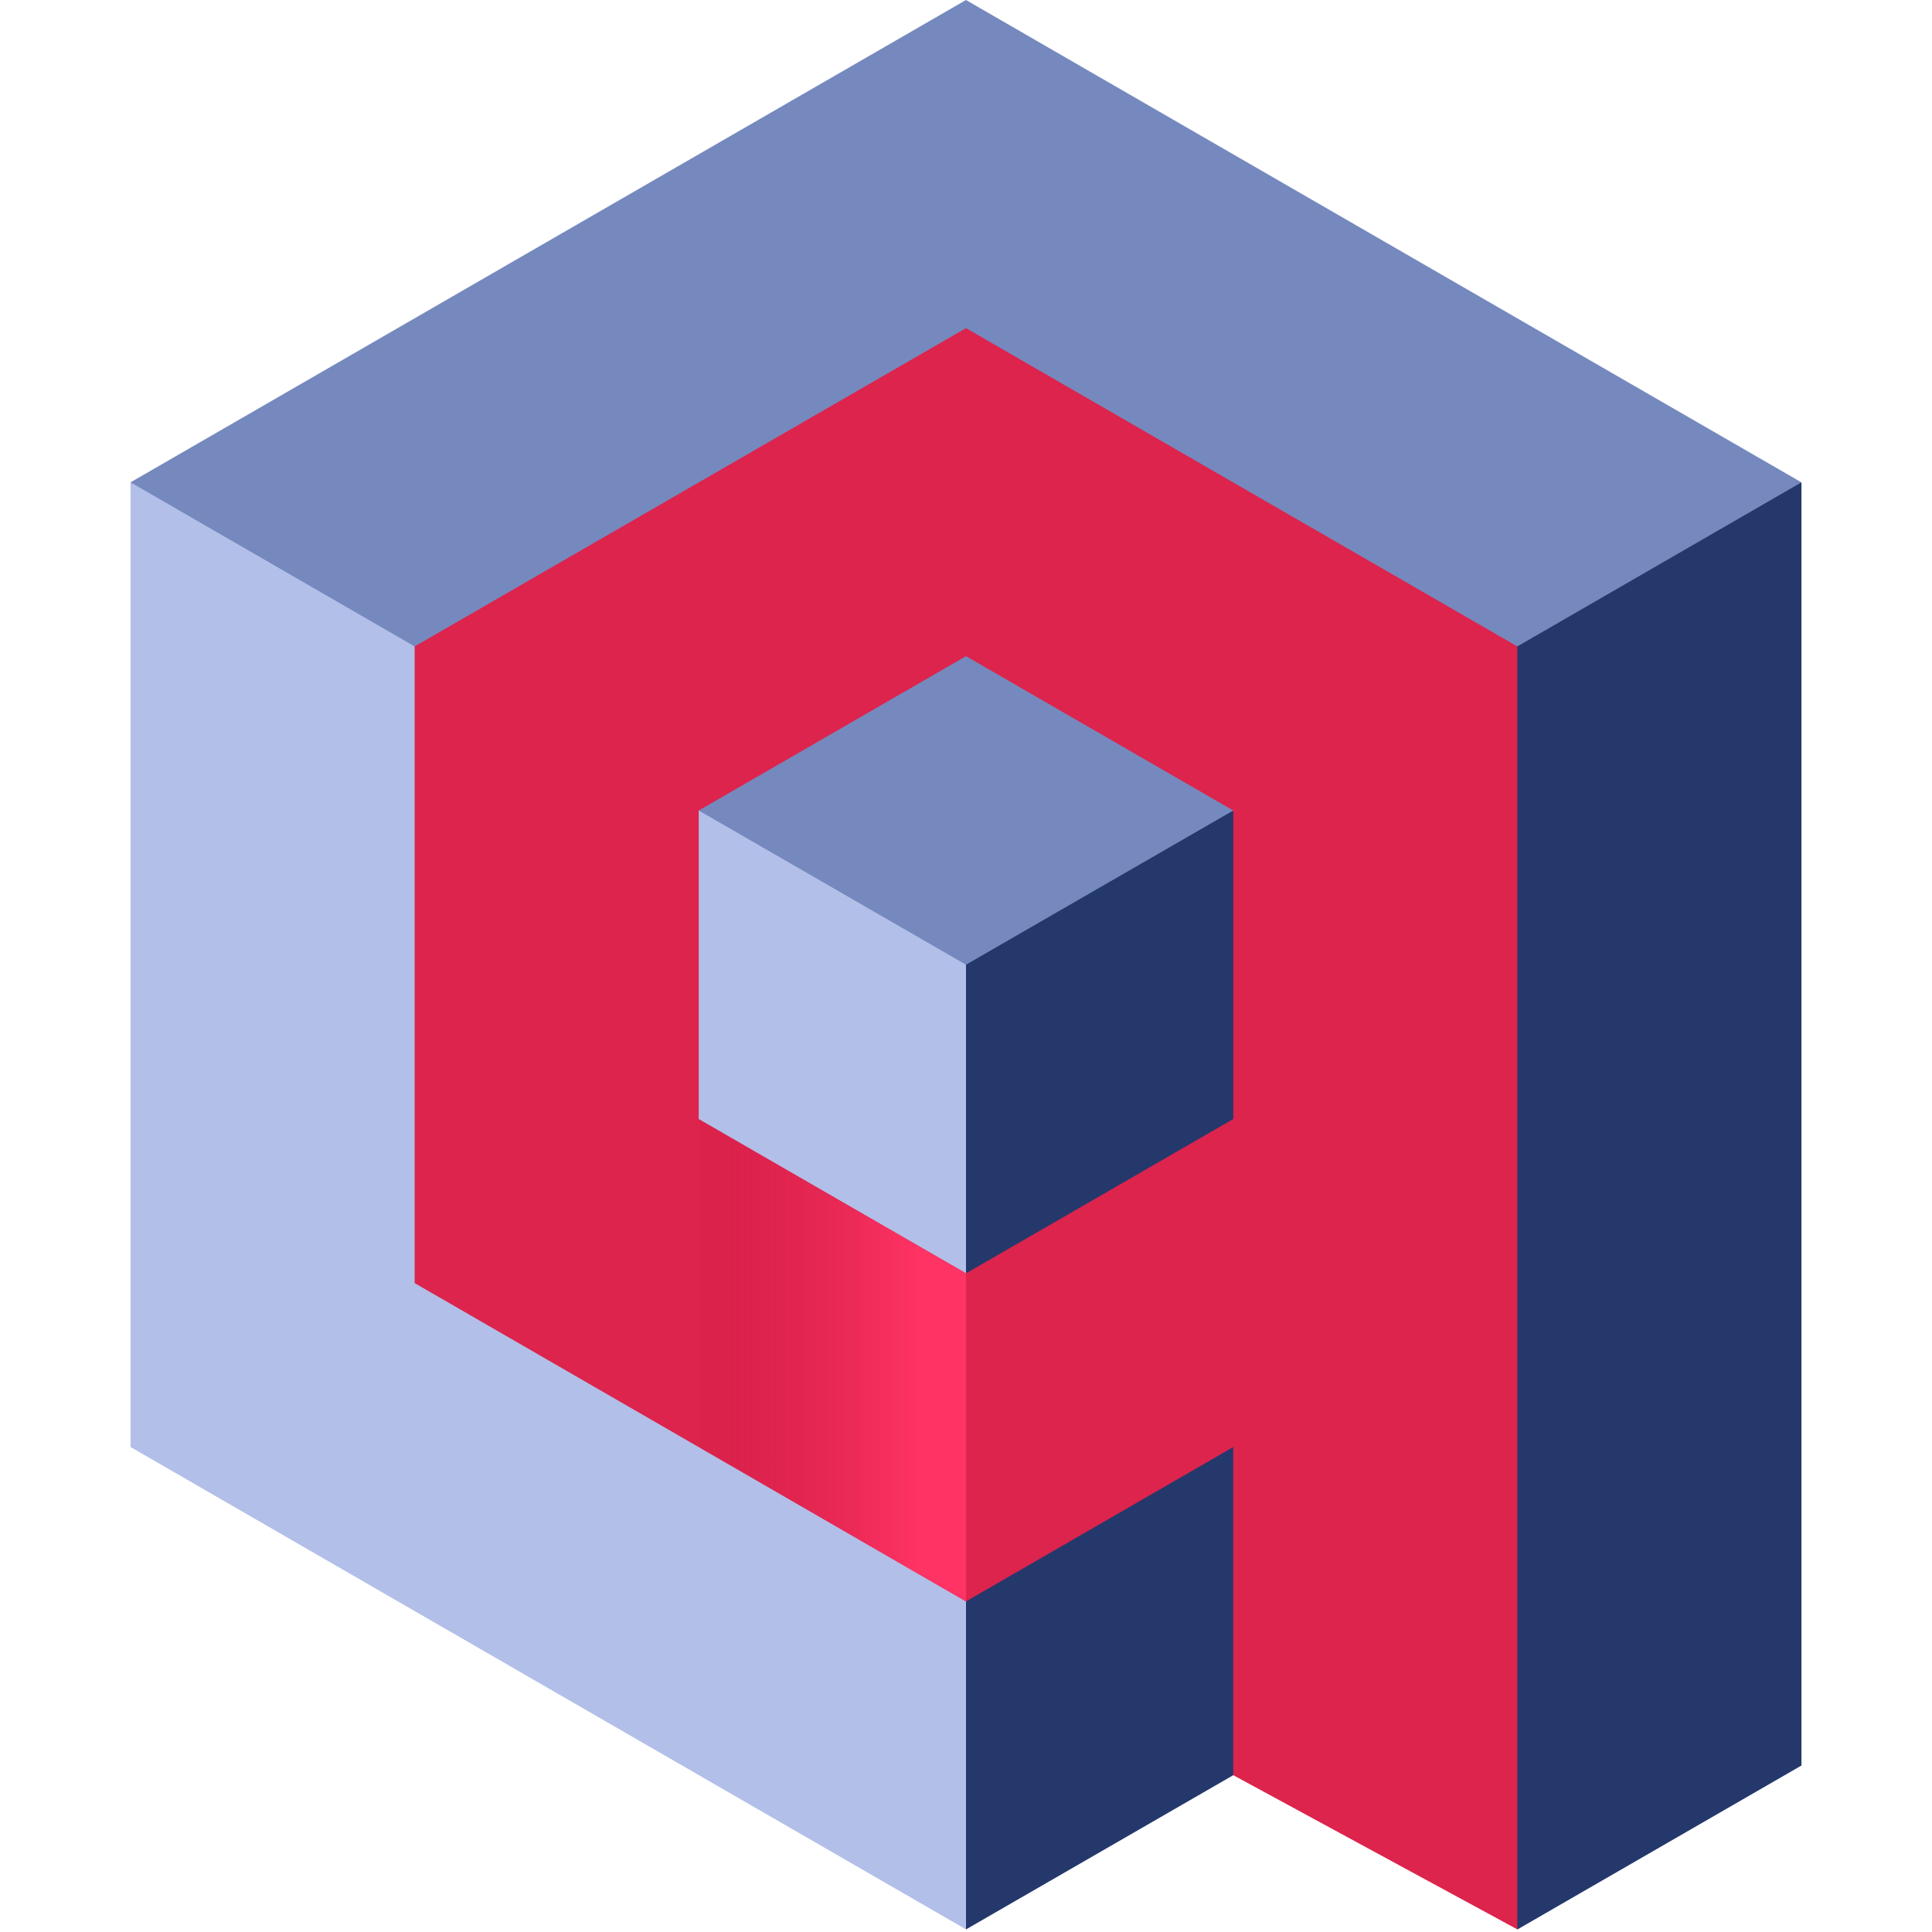 <svg xmlns="http://www.w3.org/2000/svg" width="200" height="200" viewBox="0 0 256 296">
  <defs>
    <linearGradient id="logosQdrantIcon0" x1="81.562%" x2="-18.086%" y1="44.842%" y2="44.842%">
      <stop offset="0%" stop-color="#FF3364"/>
      <stop offset="100%" stop-color="#C91540" stop-opacity="0"/>
    </linearGradient>
  </defs>
  <path fill="#24386C" d="m201.317 271.722l-5.894-162.509l-10.675-42.845L256 73.911v196.582l-43.525 25.12z"/>
  <path fill="#7589BE" d="M255.995 73.9L212.47 99.037l-89.82-19.702L17.516 122.14L0 73.9l63.988-36.95L127.996 0l63.99 36.95z"/>
  <path fill="#B2BFE8" d="m.003 73.9l43.525 25.137l25.231 75.037l85.19 68.162l-25.948 53.363l-64.008-36.952l-63.99-36.95V73.898"/>
  <path fill="#24386C" d="m156.857 202.807l-28.856 42.54v50.256l40.946-23.625l21.097-31.503"/>
  <path fill="#7589BE" d="m128.019 195.107l-40.963-70.922l8.823-23.507l33.542-16.262l39.525 39.77z"/>
  <path fill="#B2BFE8" d="m87.056 124.179l40.945 23.625v47.288l-37.869 1.629l-22.907-29.25l19.831-43.292"/>
  <path fill="#24386C" d="m128.001 147.8l40.946-23.623l27.866 46.4l-33.722 27.862l-35.09-3.35z"/>
  <path fill="#DC244C" d="m168.947 271.975l43.525 23.626V99.04l-42.245-24.38L128 50.276L85.756 74.658L43.53 99.04v97.542l42.226 24.381l42.245 24.383l40.946-23.646v50.276Zm0-100.531L128 195.088l-40.945-23.644v-47.269L128 100.531l40.946 23.644v47.269"/>
  <path fill="url(#logosQdrantIcon0)" d="M128.019 245.363v-50.264l-40.733-23.442v50.18z"/>
</svg>
